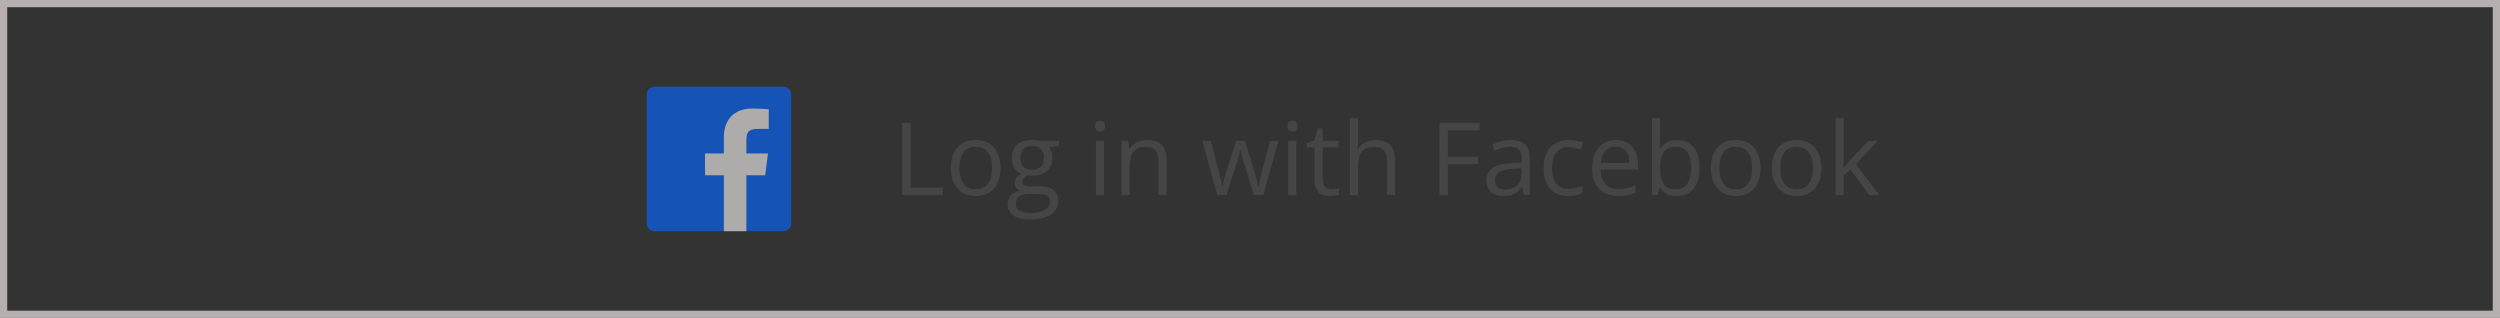<svg width="346" height="44" viewBox="0 0 346 44" fill="none" xmlns="http://www.w3.org/2000/svg">
<rect x="0" y="0" width="346" height="44" fill="#333333" stroke="none"/>
<rect x="0.5" y="0.5" width="345" height="43" stroke="#B6AFAF"/>
<g opacity="0.66">
<path d="M108.396 32C109.006 32 109.5 31.506 109.5 30.896V13.104C109.5 12.494 109.006 12 108.396 12H90.604C89.994 12 89.5 12.494 89.5 13.104V30.896C89.5 31.506 89.994 32 90.604 32H108.396Z" fill="#0666FB"/>
<path d="M103.3 32V24.255H105.899L106.289 21.237H103.3V19.309C103.3 18.436 103.542 17.84 104.795 17.84L106.394 17.839V15.14C106.117 15.103 105.169 15.021 104.065 15.021C101.76 15.021 100.183 16.427 100.183 19.011V21.237H97.576V24.255H100.183V32H103.3Z" fill="#EDEBEA"/>
</g>
<path d="M124.867 27V17.006H126.029V25.961H130.466V27H124.867ZM138.471 23.24C138.471 23.855 138.391 24.405 138.231 24.888C138.072 25.371 137.842 25.779 137.541 26.111C137.24 26.444 136.876 26.699 136.447 26.877C136.023 27.05 135.543 27.137 135.005 27.137C134.504 27.137 134.043 27.05 133.624 26.877C133.209 26.699 132.849 26.444 132.544 26.111C132.243 25.779 132.008 25.371 131.84 24.888C131.676 24.405 131.594 23.855 131.594 23.24C131.594 22.42 131.733 21.723 132.011 21.148C132.289 20.57 132.685 20.13 133.2 19.829C133.72 19.524 134.337 19.371 135.053 19.371C135.736 19.371 136.333 19.524 136.844 19.829C137.359 20.134 137.757 20.576 138.04 21.155C138.327 21.73 138.471 22.424 138.471 23.24ZM132.77 23.24C132.77 23.842 132.849 24.364 133.009 24.806C133.168 25.248 133.414 25.59 133.747 25.831C134.08 26.073 134.508 26.193 135.032 26.193C135.552 26.193 135.978 26.073 136.311 25.831C136.648 25.59 136.896 25.248 137.056 24.806C137.215 24.364 137.295 23.842 137.295 23.24C137.295 22.643 137.215 22.128 137.056 21.695C136.896 21.258 136.65 20.921 136.317 20.684C135.985 20.447 135.554 20.328 135.025 20.328C134.246 20.328 133.674 20.586 133.31 21.101C132.95 21.616 132.77 22.329 132.77 23.24ZM142.524 30.363C141.54 30.363 140.781 30.179 140.248 29.81C139.715 29.445 139.448 28.932 139.448 28.271C139.448 27.802 139.596 27.401 139.893 27.068C140.193 26.736 140.608 26.515 141.137 26.405C140.941 26.314 140.772 26.177 140.631 25.995C140.494 25.813 140.426 25.603 140.426 25.366C140.426 25.093 140.501 24.854 140.651 24.648C140.806 24.439 141.041 24.238 141.355 24.047C140.964 23.887 140.645 23.619 140.398 23.24C140.157 22.857 140.036 22.413 140.036 21.907C140.036 21.369 140.148 20.912 140.371 20.533C140.594 20.15 140.918 19.859 141.342 19.658C141.766 19.458 142.278 19.357 142.88 19.357C143.012 19.357 143.144 19.364 143.276 19.378C143.413 19.387 143.543 19.403 143.666 19.426C143.789 19.444 143.896 19.467 143.987 19.494H146.558V20.226L145.177 20.396C145.313 20.574 145.427 20.788 145.519 21.039C145.61 21.29 145.655 21.568 145.655 21.873C145.655 22.62 145.402 23.215 144.896 23.657C144.391 24.095 143.696 24.314 142.812 24.314C142.602 24.314 142.388 24.295 142.169 24.259C141.946 24.382 141.775 24.519 141.656 24.669C141.542 24.819 141.485 24.992 141.485 25.189C141.485 25.334 141.529 25.451 141.615 25.537C141.706 25.624 141.836 25.688 142.005 25.729C142.174 25.765 142.376 25.783 142.613 25.783H143.933C144.748 25.783 145.373 25.954 145.806 26.296C146.243 26.638 146.462 27.137 146.462 27.793C146.462 28.622 146.125 29.258 145.45 29.7C144.776 30.142 143.8 30.363 142.524 30.363ZM142.559 29.475C143.178 29.475 143.691 29.411 144.097 29.283C144.507 29.16 144.812 28.98 145.013 28.743C145.218 28.511 145.32 28.233 145.32 27.909C145.32 27.608 145.252 27.381 145.115 27.226C144.979 27.075 144.778 26.975 144.514 26.925C144.249 26.87 143.926 26.843 143.543 26.843H142.244C141.907 26.843 141.613 26.895 141.362 27C141.112 27.105 140.918 27.26 140.781 27.465C140.649 27.67 140.583 27.925 140.583 28.23C140.583 28.636 140.754 28.944 141.096 29.153C141.438 29.367 141.925 29.475 142.559 29.475ZM142.853 23.486C143.395 23.486 143.803 23.35 144.076 23.076C144.35 22.803 144.486 22.404 144.486 21.88C144.486 21.319 144.347 20.9 144.069 20.622C143.791 20.34 143.381 20.198 142.839 20.198C142.319 20.198 141.918 20.344 141.636 20.636C141.358 20.923 141.219 21.344 141.219 21.9C141.219 22.411 141.36 22.803 141.643 23.076C141.925 23.35 142.328 23.486 142.853 23.486ZM152.806 19.508V27H151.671V19.508H152.806ZM152.252 16.705C152.439 16.705 152.598 16.767 152.73 16.89C152.867 17.008 152.936 17.195 152.936 17.45C152.936 17.701 152.867 17.888 152.73 18.011C152.598 18.134 152.439 18.195 152.252 18.195C152.056 18.195 151.892 18.134 151.76 18.011C151.632 17.888 151.568 17.701 151.568 17.45C151.568 17.195 151.632 17.008 151.76 16.89C151.892 16.767 152.056 16.705 152.252 16.705ZM158.76 19.371C159.648 19.371 160.321 19.59 160.776 20.027C161.232 20.46 161.46 21.158 161.46 22.119V27H160.339V22.194C160.339 21.57 160.195 21.103 159.908 20.793C159.626 20.483 159.19 20.328 158.603 20.328C157.773 20.328 157.19 20.563 156.853 21.032C156.515 21.502 156.347 22.183 156.347 23.076V27H155.212V19.508H156.128L156.299 20.588H156.36C156.52 20.324 156.723 20.102 156.969 19.925C157.215 19.742 157.491 19.606 157.796 19.515C158.101 19.419 158.423 19.371 158.76 19.371ZM173.532 26.986L172.199 22.625C172.14 22.438 172.083 22.256 172.028 22.078C171.978 21.896 171.93 21.723 171.885 21.559C171.844 21.39 171.805 21.235 171.769 21.094C171.737 20.948 171.709 20.823 171.687 20.718H171.639C171.62 20.823 171.595 20.948 171.563 21.094C171.532 21.235 171.493 21.39 171.447 21.559C171.406 21.727 171.361 21.905 171.311 22.092C171.26 22.274 171.203 22.459 171.14 22.645L169.745 26.986H168.467L166.402 19.494H167.578L168.658 23.63C168.731 23.903 168.799 24.174 168.863 24.443C168.932 24.708 168.989 24.958 169.034 25.195C169.084 25.428 169.121 25.631 169.144 25.804H169.198C169.226 25.69 169.255 25.553 169.287 25.394C169.324 25.234 169.362 25.065 169.403 24.888C169.449 24.705 169.497 24.525 169.547 24.348C169.597 24.165 169.647 23.994 169.697 23.835L171.078 19.494H172.302L173.635 23.828C173.703 24.047 173.769 24.275 173.833 24.512C173.901 24.749 173.963 24.979 174.018 25.202C174.072 25.421 174.111 25.617 174.134 25.79H174.188C174.207 25.635 174.241 25.444 174.291 25.216C174.341 24.988 174.398 24.737 174.462 24.464C174.53 24.19 174.601 23.912 174.674 23.63L175.768 19.494H176.923L174.852 26.986H173.532ZM179.425 19.508V27H178.29V19.508H179.425ZM178.871 16.705C179.058 16.705 179.217 16.767 179.35 16.89C179.486 17.008 179.555 17.195 179.555 17.45C179.555 17.701 179.486 17.888 179.35 18.011C179.217 18.134 179.058 18.195 178.871 18.195C178.675 18.195 178.511 18.134 178.379 18.011C178.251 17.888 178.188 17.701 178.188 17.45C178.188 17.195 178.251 17.008 178.379 16.89C178.511 16.767 178.675 16.705 178.871 16.705ZM184.251 26.207C184.438 26.207 184.629 26.191 184.825 26.159C185.021 26.127 185.181 26.088 185.304 26.043V26.925C185.172 26.984 184.987 27.034 184.75 27.075C184.518 27.116 184.29 27.137 184.066 27.137C183.67 27.137 183.31 27.068 182.986 26.932C182.663 26.79 182.403 26.553 182.207 26.221C182.016 25.888 181.92 25.428 181.92 24.84V20.396H180.854V19.843L181.927 19.398L182.378 17.771H183.062V19.508H185.256V20.396H183.062V24.806C183.062 25.275 183.169 25.626 183.383 25.858C183.602 26.091 183.891 26.207 184.251 26.207ZM187.956 16.363V19.542C187.956 19.724 187.951 19.909 187.942 20.096C187.933 20.278 187.917 20.447 187.895 20.602H187.97C188.125 20.337 188.321 20.116 188.558 19.939C188.799 19.756 189.073 19.619 189.378 19.528C189.683 19.433 190.007 19.385 190.349 19.385C190.95 19.385 191.451 19.48 191.853 19.672C192.258 19.863 192.561 20.16 192.762 20.561C192.967 20.962 193.069 21.481 193.069 22.119V27H191.948V22.194C191.948 21.57 191.805 21.103 191.518 20.793C191.235 20.483 190.8 20.328 190.212 20.328C189.656 20.328 189.212 20.435 188.879 20.649C188.551 20.859 188.314 21.169 188.168 21.579C188.027 21.989 187.956 22.491 187.956 23.083V27H186.821V16.363H187.956ZM200.377 27H199.215V17.006H204.779V18.031H200.377V21.695H204.513V22.714H200.377V27ZM209.079 19.385C209.972 19.385 210.635 19.585 211.068 19.986C211.501 20.387 211.718 21.028 211.718 21.907V27H210.891L210.672 25.893H210.617C210.408 26.166 210.189 26.396 209.961 26.583C209.733 26.765 209.469 26.904 209.168 27C208.872 27.091 208.507 27.137 208.074 27.137C207.618 27.137 207.213 27.057 206.857 26.898C206.507 26.738 206.229 26.496 206.023 26.173C205.823 25.849 205.723 25.439 205.723 24.942C205.723 24.195 206.019 23.621 206.611 23.22C207.204 22.819 208.106 22.6 209.318 22.564L210.61 22.509V22.051C210.61 21.404 210.471 20.95 210.193 20.69C209.915 20.431 209.523 20.301 209.018 20.301C208.626 20.301 208.252 20.358 207.896 20.472C207.541 20.586 207.204 20.72 206.885 20.875L206.536 20.014C206.873 19.84 207.261 19.692 207.698 19.569C208.136 19.446 208.596 19.385 209.079 19.385ZM210.597 23.309L209.455 23.356C208.521 23.393 207.862 23.546 207.479 23.814C207.097 24.083 206.905 24.464 206.905 24.956C206.905 25.384 207.035 25.701 207.295 25.906C207.555 26.111 207.899 26.214 208.327 26.214C208.993 26.214 209.537 26.029 209.961 25.66C210.385 25.291 210.597 24.737 210.597 23.999V23.309ZM217.057 27.137C216.382 27.137 215.787 26.998 215.272 26.72C214.757 26.442 214.356 26.018 214.069 25.448C213.782 24.879 213.639 24.161 213.639 23.295C213.639 22.388 213.789 21.648 214.09 21.073C214.395 20.494 214.814 20.066 215.348 19.788C215.881 19.51 216.487 19.371 217.166 19.371C217.54 19.371 217.9 19.41 218.246 19.487C218.597 19.56 218.884 19.654 219.107 19.768L218.766 20.718C218.538 20.627 218.273 20.545 217.973 20.472C217.676 20.399 217.398 20.362 217.139 20.362C216.619 20.362 216.186 20.474 215.84 20.697C215.498 20.921 215.241 21.249 215.067 21.682C214.899 22.115 214.814 22.648 214.814 23.281C214.814 23.887 214.896 24.405 215.061 24.833C215.229 25.261 215.478 25.59 215.806 25.817C216.138 26.041 216.553 26.152 217.05 26.152C217.446 26.152 217.804 26.111 218.123 26.029C218.442 25.943 218.731 25.842 218.991 25.729V26.74C218.741 26.868 218.46 26.966 218.15 27.034C217.845 27.102 217.48 27.137 217.057 27.137ZM223.653 19.371C224.291 19.371 224.838 19.512 225.294 19.795C225.75 20.078 226.098 20.474 226.34 20.984C226.581 21.49 226.702 22.083 226.702 22.762V23.466H221.527C221.541 24.345 221.76 25.015 222.184 25.476C222.607 25.936 223.204 26.166 223.975 26.166C224.449 26.166 224.868 26.123 225.232 26.036C225.597 25.95 225.975 25.822 226.367 25.653V26.651C225.989 26.82 225.613 26.943 225.239 27.02C224.87 27.098 224.433 27.137 223.927 27.137C223.207 27.137 222.578 26.991 222.04 26.699C221.507 26.403 221.092 25.97 220.796 25.4C220.5 24.831 220.352 24.134 220.352 23.309C220.352 22.502 220.486 21.805 220.755 21.217C221.028 20.624 221.411 20.169 221.903 19.85C222.4 19.531 222.983 19.371 223.653 19.371ZM223.64 20.301C223.034 20.301 222.55 20.499 222.19 20.895C221.83 21.292 221.616 21.846 221.548 22.557H225.513C225.508 22.11 225.438 21.718 225.301 21.381C225.169 21.039 224.966 20.775 224.692 20.588C224.419 20.396 224.068 20.301 223.64 20.301ZM229.765 16.363V19.023C229.765 19.328 229.756 19.624 229.737 19.911C229.724 20.198 229.712 20.422 229.703 20.581H229.765C229.97 20.244 230.266 19.959 230.653 19.727C231.041 19.494 231.535 19.378 232.137 19.378C233.076 19.378 233.823 19.704 234.379 20.355C234.939 21.003 235.22 21.966 235.22 23.247C235.22 24.09 235.092 24.801 234.837 25.38C234.582 25.959 234.222 26.396 233.757 26.692C233.292 26.989 232.743 27.137 232.109 27.137C231.517 27.137 231.029 27.027 230.646 26.809C230.268 26.585 229.977 26.314 229.771 25.995H229.683L229.45 27H228.63V16.363H229.765ZM231.952 20.328C231.41 20.328 230.979 20.435 230.66 20.649C230.341 20.859 230.111 21.178 229.97 21.606C229.833 22.03 229.765 22.568 229.765 23.22V23.281C229.765 24.225 229.922 24.947 230.236 25.448C230.551 25.945 231.123 26.193 231.952 26.193C232.649 26.193 233.171 25.938 233.518 25.428C233.868 24.917 234.044 24.188 234.044 23.24C234.044 22.274 233.871 21.547 233.524 21.06C233.183 20.572 232.659 20.328 231.952 20.328ZM243.662 23.24C243.662 23.855 243.582 24.405 243.423 24.888C243.263 25.371 243.033 25.779 242.732 26.111C242.432 26.444 242.067 26.699 241.639 26.877C241.215 27.05 240.734 27.137 240.196 27.137C239.695 27.137 239.235 27.05 238.815 26.877C238.401 26.699 238.041 26.444 237.735 26.111C237.435 25.779 237.2 25.371 237.031 24.888C236.867 24.405 236.785 23.855 236.785 23.24C236.785 22.42 236.924 21.723 237.202 21.148C237.48 20.57 237.877 20.13 238.392 19.829C238.911 19.524 239.529 19.371 240.244 19.371C240.928 19.371 241.525 19.524 242.035 19.829C242.55 20.134 242.949 20.576 243.231 21.155C243.519 21.73 243.662 22.424 243.662 23.24ZM237.961 23.24C237.961 23.842 238.041 24.364 238.2 24.806C238.36 25.248 238.606 25.59 238.938 25.831C239.271 26.073 239.7 26.193 240.224 26.193C240.743 26.193 241.169 26.073 241.502 25.831C241.839 25.59 242.088 25.248 242.247 24.806C242.407 24.364 242.486 23.842 242.486 23.24C242.486 22.643 242.407 22.128 242.247 21.695C242.088 21.258 241.841 20.921 241.509 20.684C241.176 20.447 240.745 20.328 240.217 20.328C239.438 20.328 238.866 20.586 238.501 21.101C238.141 21.616 237.961 22.329 237.961 23.24ZM252.084 23.24C252.084 23.855 252.004 24.405 251.845 24.888C251.685 25.371 251.455 25.779 251.154 26.111C250.854 26.444 250.489 26.699 250.061 26.877C249.637 27.05 249.156 27.137 248.618 27.137C248.117 27.137 247.657 27.05 247.237 26.877C246.823 26.699 246.463 26.444 246.157 26.111C245.856 25.779 245.622 25.371 245.453 24.888C245.289 24.405 245.207 23.855 245.207 23.24C245.207 22.42 245.346 21.723 245.624 21.148C245.902 20.57 246.299 20.13 246.813 19.829C247.333 19.524 247.951 19.371 248.666 19.371C249.35 19.371 249.947 19.524 250.457 19.829C250.972 20.134 251.371 20.576 251.653 21.155C251.94 21.73 252.084 22.424 252.084 23.24ZM246.383 23.24C246.383 23.842 246.463 24.364 246.622 24.806C246.782 25.248 247.028 25.59 247.36 25.831C247.693 26.073 248.121 26.193 248.646 26.193C249.165 26.193 249.591 26.073 249.924 25.831C250.261 25.59 250.509 25.248 250.669 24.806C250.828 24.364 250.908 23.842 250.908 23.24C250.908 22.643 250.828 22.128 250.669 21.695C250.509 21.258 250.263 20.921 249.931 20.684C249.598 20.447 249.167 20.328 248.639 20.328C247.859 20.328 247.287 20.586 246.923 21.101C246.563 21.616 246.383 22.329 246.383 23.24ZM255.174 16.363V21.887C255.174 22.069 255.167 22.292 255.153 22.557C255.14 22.816 255.128 23.047 255.119 23.247H255.167C255.263 23.129 255.402 22.953 255.584 22.721C255.771 22.488 255.928 22.301 256.056 22.16L258.544 19.508H259.877L256.862 22.707L260.096 27H258.729L256.083 23.452L255.174 24.286V27H254.046V16.363H255.174Z" fill="#454545"/>
</svg>

